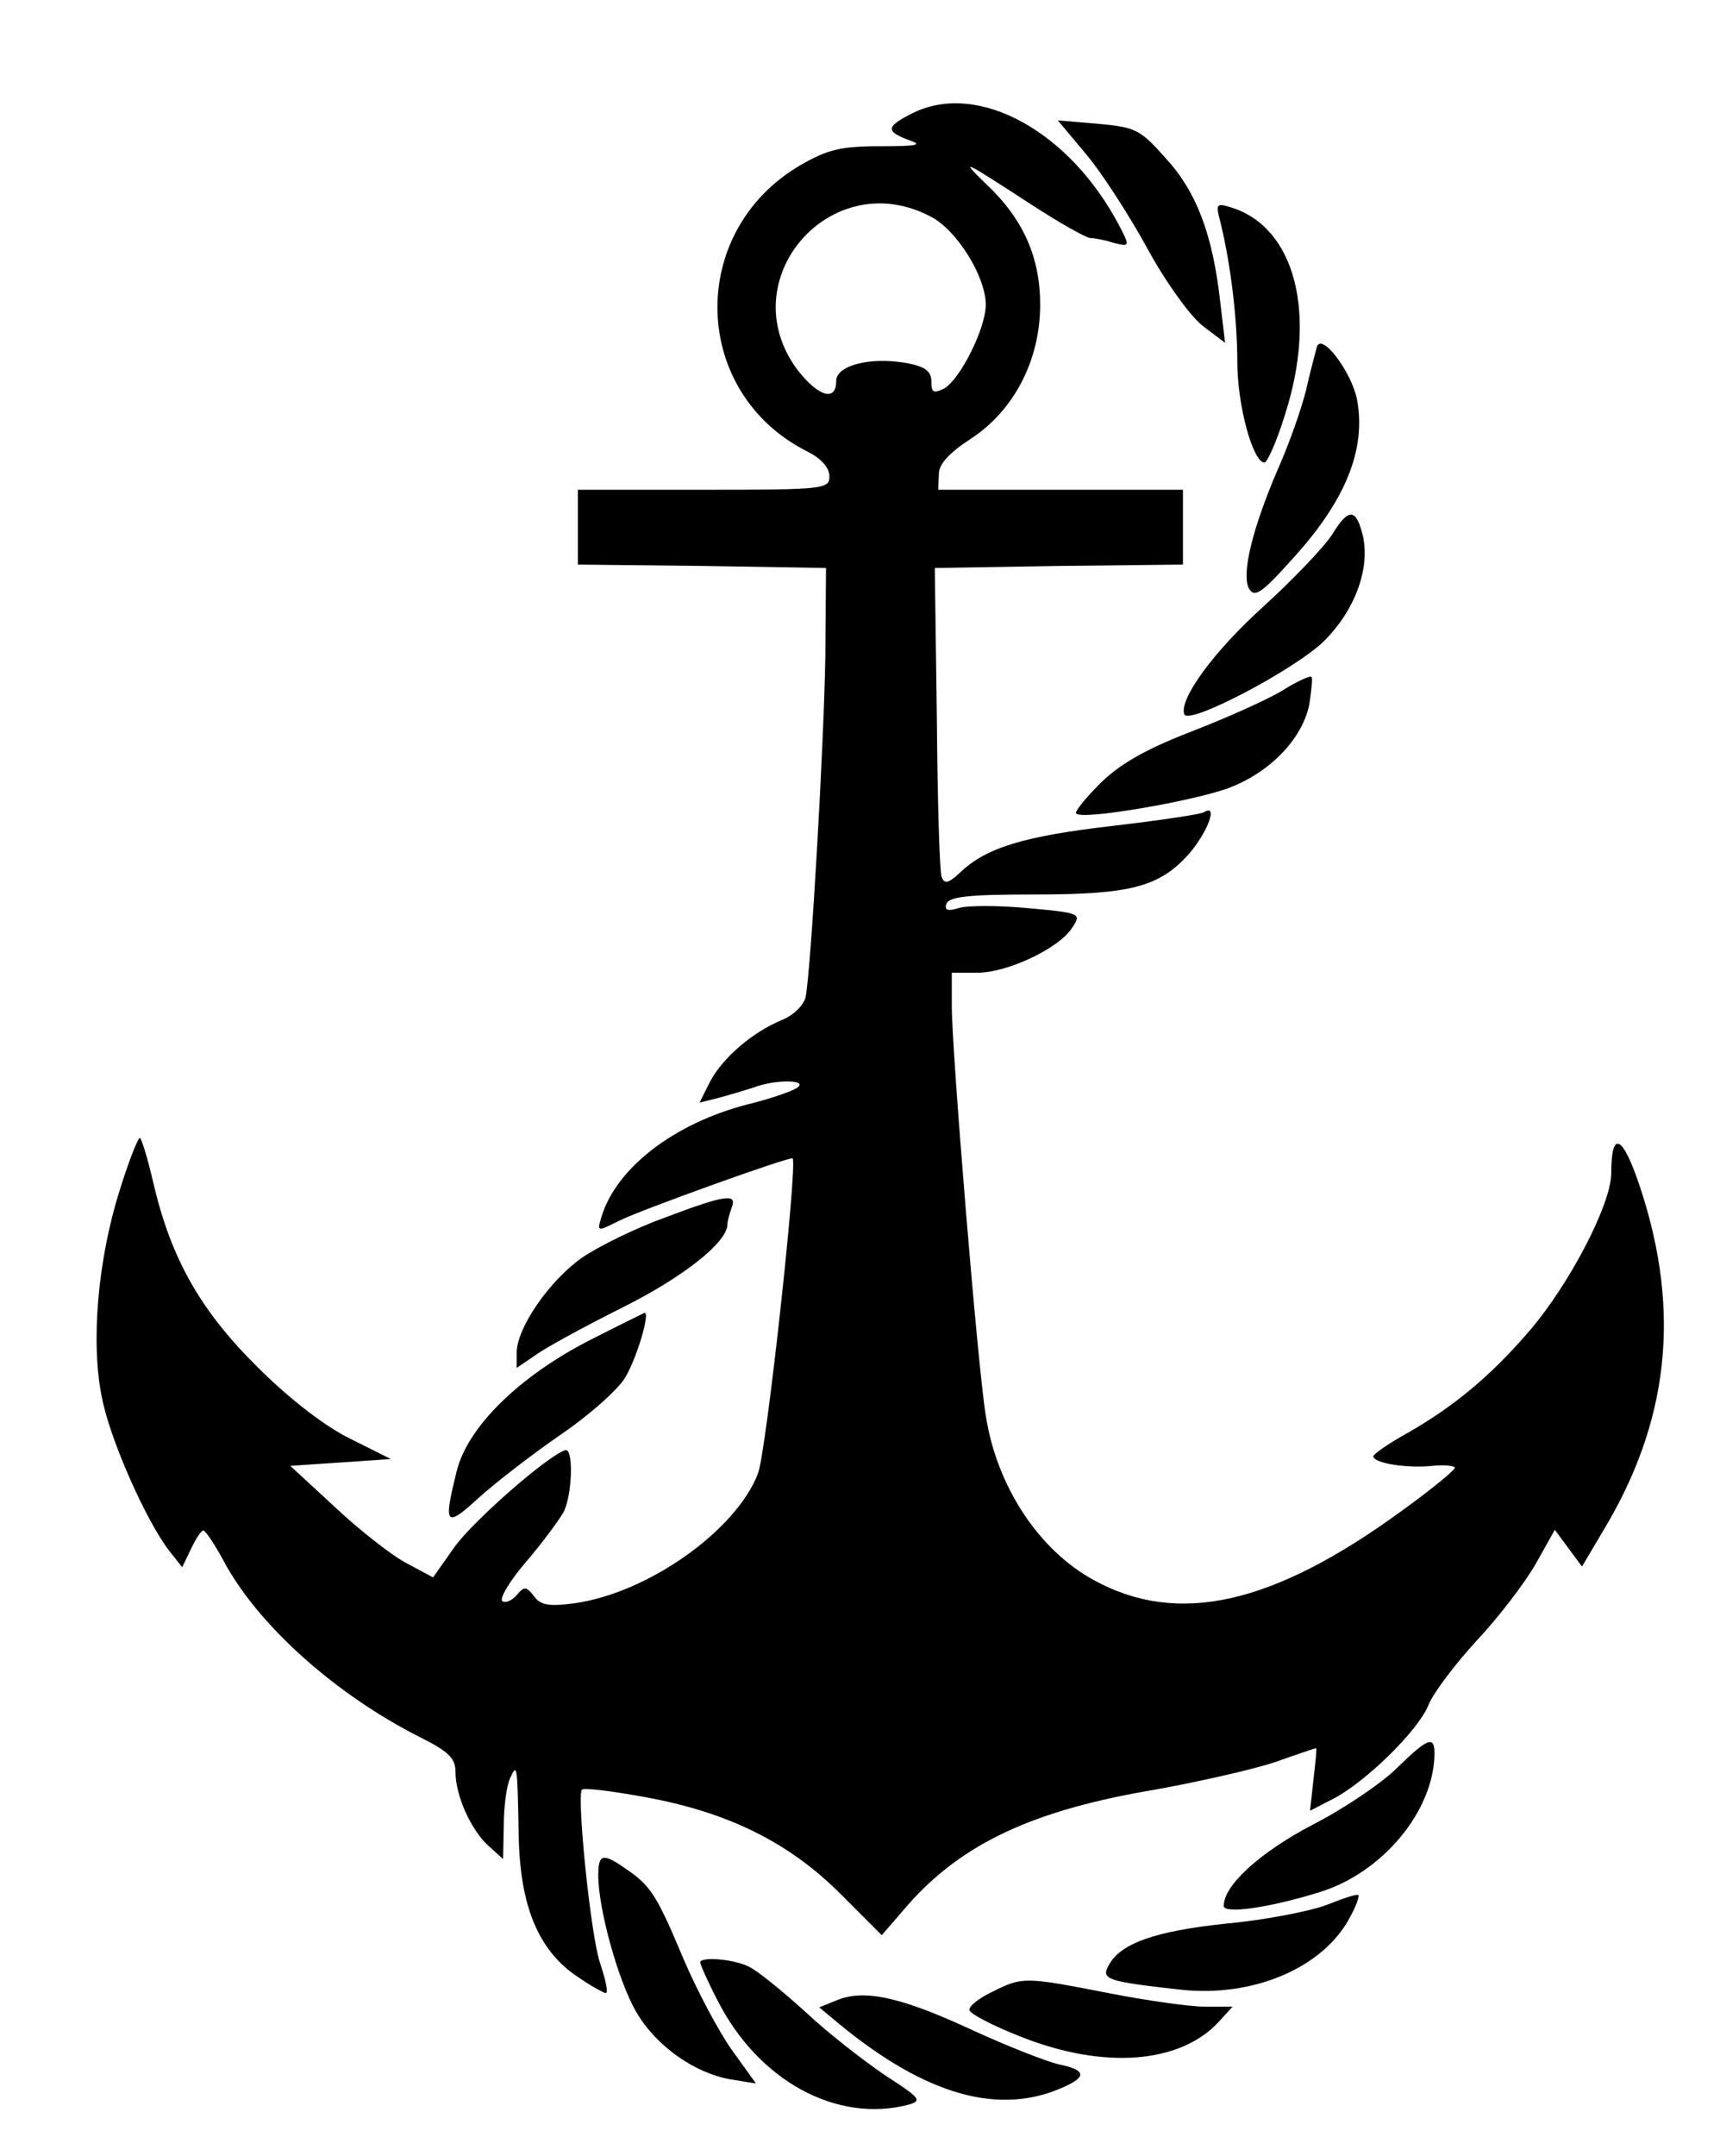 <?xml version="1.0" standalone="no"?>
<!DOCTYPE svg PUBLIC "-//W3C//DTD SVG 20010904//EN"
 "http://www.w3.org/TR/2001/REC-SVG-20010904/DTD/svg10.dtd">
<svg version="1.0" xmlns="http://www.w3.org/2000/svg"
 width="253pt" height="317pt" viewBox="0 0 253 317"
 preserveAspectRatio="xMidYMid meet">
<g transform="translate(0,317) scale(0.1,-0.1)"
fill="#000000" stroke="none">
<path d="M1343 3004 c-40 -20 -41 -27 -6 -40 21 -7 13 -9 -43 -9 -58 0 -77 -5
-117 -28 -167 -98 -161 -335 11 -421 20 -10 32 -24 32 -36 0 -19 -7 -20 -185
-20 l-185 0 0 -55 0 -55 183 -2 182 -3 -1 -130 c-2 -128 -21 -460 -29 -501 -3
-12 -18 -27 -36 -34 -43 -18 -87 -56 -105 -91 l-15 -30 28 7 c15 4 38 11 51
15 30 12 79 12 66 1 -5 -5 -39 -17 -76 -26 -107 -28 -191 -93 -213 -164 -7
-23 -7 -23 25 -7 29 15 254 96 256 92 7 -13 -39 -432 -51 -463 -32 -84 -162
-176 -270 -191 -38 -5 -50 -3 -60 11 -11 14 -14 14 -25 1 -7 -8 -16 -12 -21
-9 -5 3 10 29 34 57 25 29 49 62 56 74 13 26 15 96 2 91 -28 -10 -136 -105
-163 -143 l-31 -44 -41 22 c-22 12 -69 49 -104 82 l-65 60 74 5 74 5 -60 30
c-37 18 -90 59 -136 105 -84 83 -127 159 -153 269 -8 35 -17 65 -20 68 -2 3
-16 -32 -30 -77 -32 -101 -43 -224 -26 -305 12 -62 65 -181 99 -225 l19 -24
13 27 c7 15 15 27 18 27 3 0 16 -19 29 -43 50 -95 165 -198 290 -261 42 -21
52 -31 52 -51 0 -35 23 -86 49 -109 l21 -19 1 49 c0 27 4 58 9 69 11 25 11 20
13 -85 2 -102 29 -167 85 -205 20 -14 40 -25 43 -25 4 0 0 19 -8 43 -14 39
-35 247 -27 256 3 3 44 -2 93 -11 121 -22 211 -66 287 -142 l61 -61 38 44 c80
91 185 140 364 170 66 12 146 30 178 41 31 11 58 20 59 20 1 0 -1 -21 -4 -46
l-5 -46 33 17 c49 25 126 101 141 138 7 18 39 60 71 95 32 34 71 85 87 113
l28 50 20 -27 20 -27 29 49 c99 162 117 325 57 507 -26 79 -43 87 -43 22 0
-45 -61 -162 -119 -230 -58 -68 -114 -114 -183 -153 -27 -15 -48 -30 -48 -33
0 -10 50 -18 87 -14 18 2 33 0 33 -3 -1 -4 -35 -32 -78 -63 -189 -138 -329
-170 -453 -102 -81 44 -143 138 -159 242 -12 72 -50 537 -50 602 l0 49 38 0
c44 0 120 36 139 66 14 21 13 22 -66 29 -43 4 -89 4 -101 0 -16 -5 -21 -3 -18
6 4 11 33 14 129 14 143 0 185 11 229 61 27 32 42 73 21 60 -4 -3 -65 -12
-133 -20 -131 -15 -187 -32 -225 -68 -18 -17 -24 -18 -28 -7 -3 8 -6 113 -7
234 l-3 220 183 3 182 2 0 55 0 55 -180 0 -180 0 1 23 c0 15 15 31 47 52 63
41 102 115 102 197 0 70 -25 126 -79 177 -40 39 -37 37 68 -31 40 -26 79 -48
85 -48 6 0 22 -3 34 -7 24 -6 24 -5 9 24 -73 140 -208 214 -304 167z m27 -153
c38 -20 80 -88 80 -129 0 -35 -38 -110 -61 -123 -16 -8 -19 -6 -19 10 0 15 -9
22 -35 27 -54 10 -105 -3 -105 -26 0 -31 -26 -23 -56 15 -101 133 49 305 196
226z"/>
<path d="M1597 2944 c23 -27 63 -89 90 -138 27 -50 64 -101 82 -115 l33 -25
-7 59 c-11 100 -35 163 -80 212 -38 43 -45 46 -100 51 l-59 5 41 -49z"/>
<path d="M1795 2844 c15 -61 25 -142 25 -206 0 -64 23 -148 40 -148 4 0 18 31
30 70 48 149 15 276 -79 305 -22 7 -23 5 -16 -21z"/>
<path d="M1937 2660 c-2 -8 -10 -37 -16 -64 -7 -28 -25 -79 -41 -115 -38 -88
-54 -155 -43 -176 8 -14 18 -8 62 41 80 87 111 163 97 237 -8 40 -52 99 -59
77z"/>
<path d="M1960 2385 c-12 -19 -58 -67 -102 -107 -73 -66 -124 -136 -116 -158
6 -17 165 67 206 108 45 45 67 105 57 153 -10 42 -21 43 -45 4z"/>
<path d="M1885 2154 c-22 -13 -82 -40 -134 -60 -67 -26 -105 -48 -133 -76 -22
-22 -38 -42 -35 -44 9 -10 170 18 223 37 62 23 110 73 120 124 3 20 5 38 3 40
-2 2 -22 -7 -44 -21z"/>
<path d="M978 1380 c-42 -15 -97 -42 -122 -59 -48 -34 -96 -103 -96 -140 l0
-22 28 19 c15 11 72 42 128 70 90 45 154 96 154 122 0 5 3 15 6 24 9 22 -8 20
-98 -14z"/>
<path d="M866 1199 c-103 -53 -178 -127 -194 -191 -20 -80 -17 -85 31 -41 23
21 77 63 119 92 43 29 86 67 97 85 17 27 38 97 29 96 -2 -1 -39 -19 -82 -41z"/>
<path d="M2055 571 c-22 -22 -78 -60 -125 -84 -78 -41 -130 -89 -130 -119 0
-12 66 -3 140 20 93 28 170 120 170 205 0 26 -11 21 -55 -22z"/>
<path d="M880 413 c0 -50 30 -157 56 -201 29 -50 86 -90 139 -99 l37 -6 -36
50 c-19 27 -51 87 -71 134 -39 93 -48 107 -85 132 -33 23 -40 22 -40 -10z"/>
<path d="M1950 369 c-25 -9 -91 -22 -147 -27 -104 -11 -155 -29 -172 -61 -12
-21 -3 -24 105 -36 107 -12 211 32 250 107 9 16 14 31 12 32 -2 2 -23 -5 -48
-15z"/>
<path d="M1030 285 c0 -3 11 -28 25 -55 60 -119 176 -182 282 -154 20 6 16 10
-35 43 -31 21 -84 62 -117 93 -33 30 -70 60 -82 66 -22 12 -73 16 -73 7z"/>
<path d="M1460 242 c-19 -9 -35 -21 -34 -27 0 -5 34 -23 75 -39 123 -49 236
-40 293 23 l19 21 -41 0 c-22 0 -86 9 -142 20 -123 24 -126 24 -170 2z"/>
<path d="M1230 229 l-25 -10 30 -25 c128 -105 236 -135 330 -92 34 15 32 25
-7 33 -18 4 -77 27 -131 52 -104 48 -157 59 -197 42z"/>
</g>
</svg>
